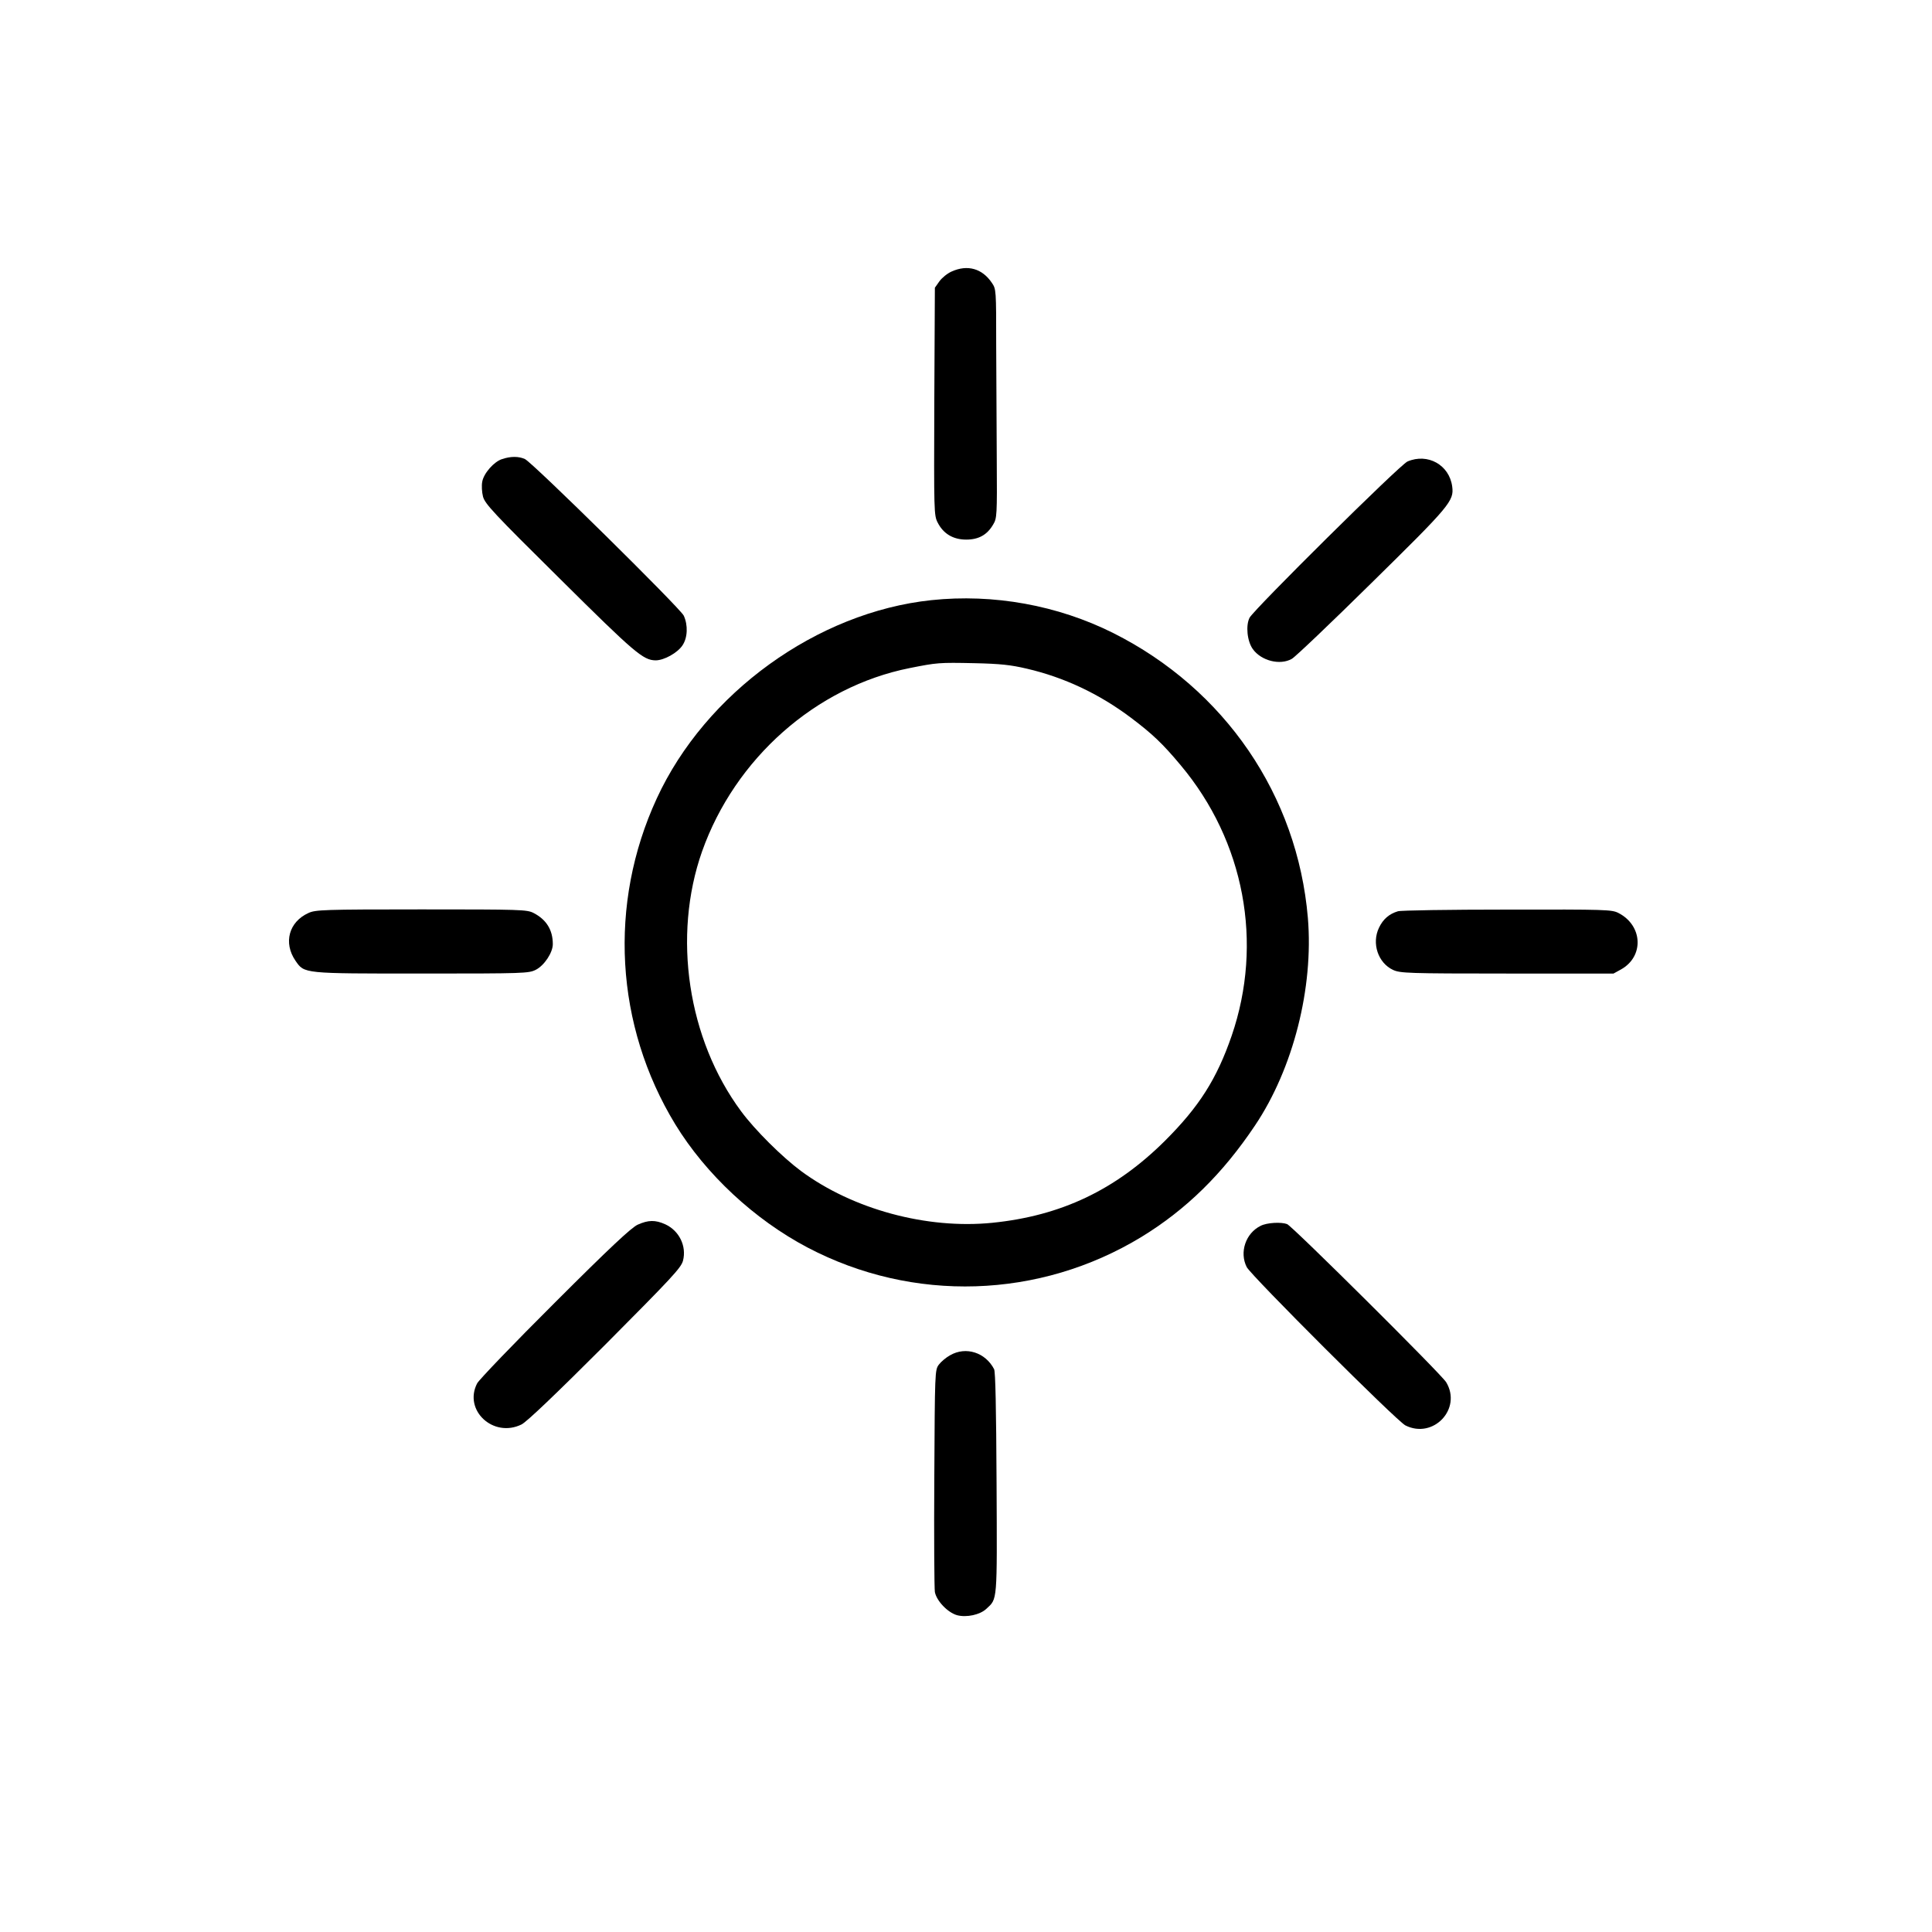 <?xml version="1.0" standalone="no"?>
<!DOCTYPE svg PUBLIC "-//W3C//DTD SVG 20010904//EN"
 "http://www.w3.org/TR/2001/REC-SVG-20010904/DTD/svg10.dtd">
<svg version="1.0" xmlns="http://www.w3.org/2000/svg"
 width="1024pt" height="1024pt" viewBox="0 0 1024 1024"
 preserveAspectRatio="xMidYMid meet">

<g transform="translate(0,1024) scale(0.1,-0.1)"
fill="#000000" stroke="none">
<path d="M5044 8801 c-23 -10 -52 -34 -65 -52 l-24 -34 -3 -602 c-2 -589 -2
-604 18 -643 30 -59 82 -90 151 -90 66 0 111 25 143 80 20 33 21 48 19 345 -1
171 -2 443 -3 606 0 291 0 297 -23 330 -51 76 -129 98 -213 60z"/>
<path d="M2662 7807 c-43 -13 -98 -75 -106 -120 -4 -20 -2 -56 4 -79 10 -38
55 -87 408 -436 398 -395 441 -431 507 -432 45 0 116 40 142 79 28 41 30 108
7 158 -20 41 -802 812 -842 830 -33 15 -75 15 -120 0z"/>
<path d="M7460 7794 c-40 -17 -812 -782 -837 -828 -21 -41 -13 -124 17 -166
44 -62 144 -88 207 -52 17 9 207 190 422 402 417 410 438 435 428 511 -15 115
-130 179 -237 133z"/>
<path d="M4936 7059 c-605 -64 -1197 -491 -1455 -1051 -258 -559 -221 -1203
98 -1727 162 -265 420 -505 701 -653 559 -294 1229 -273 1770 56 237 145 430
334 602 591 202 301 311 729 280 1100 -55 649 -440 1213 -1032 1510 -294 147
-634 209 -964 174z m506 -363 c198 -46 383 -133 552 -260 114 -86 168 -137
264 -252 338 -403 439 -942 270 -1434 -79 -229 -172 -375 -352 -555 -263 -262
-552 -399 -916 -436 -347 -35 -739 71 -1014 274 -101 75 -245 218 -318 317
-283 382 -365 928 -207 1377 175 494 604 873 1100 972 146 29 155 30 344 26
136 -3 192 -9 277 -29z"/>
<path d="M1635 5401 c-104 -47 -134 -158 -69 -253 48 -69 37 -68 670 -68 545
0 566 1 604 20 45 23 90 91 90 136 0 75 -34 130 -102 165 -35 18 -66 19 -595
19 -520 0 -561 -2 -598 -19z"/>
<path d="M7409 5410 c-46 -14 -78 -41 -100 -87 -40 -83 -5 -187 75 -224 38
-17 77 -19 605 -19 l563 0 40 22 c123 69 115 233 -14 299 -35 18 -65 19 -590
18 -304 0 -565 -4 -579 -9z"/>
<path d="M3380 3749 c-33 -15 -146 -120 -438 -412 -217 -216 -402 -409 -413
-429 -74 -143 86 -291 235 -218 27 13 181 160 443 422 353 355 403 408 413
446 20 77 -20 159 -94 193 -53 24 -90 23 -146 -2z"/>
<path d="M6682 3743 c-80 -39 -114 -141 -74 -219 26 -48 794 -815 841 -839
148 -74 301 88 216 229 -25 42 -814 826 -843 838 -31 12 -107 8 -140 -9z"/>
<path d="M5036 3057 c-22 -12 -49 -35 -60 -50 -21 -28 -21 -38 -24 -600 -2
-315 0 -587 3 -605 9 -47 68 -109 118 -123 50 -13 121 2 155 34 59 55 57 29
54 665 -2 403 -6 591 -13 605 -46 89 -150 122 -233 74z"/>
</g>
</svg>
